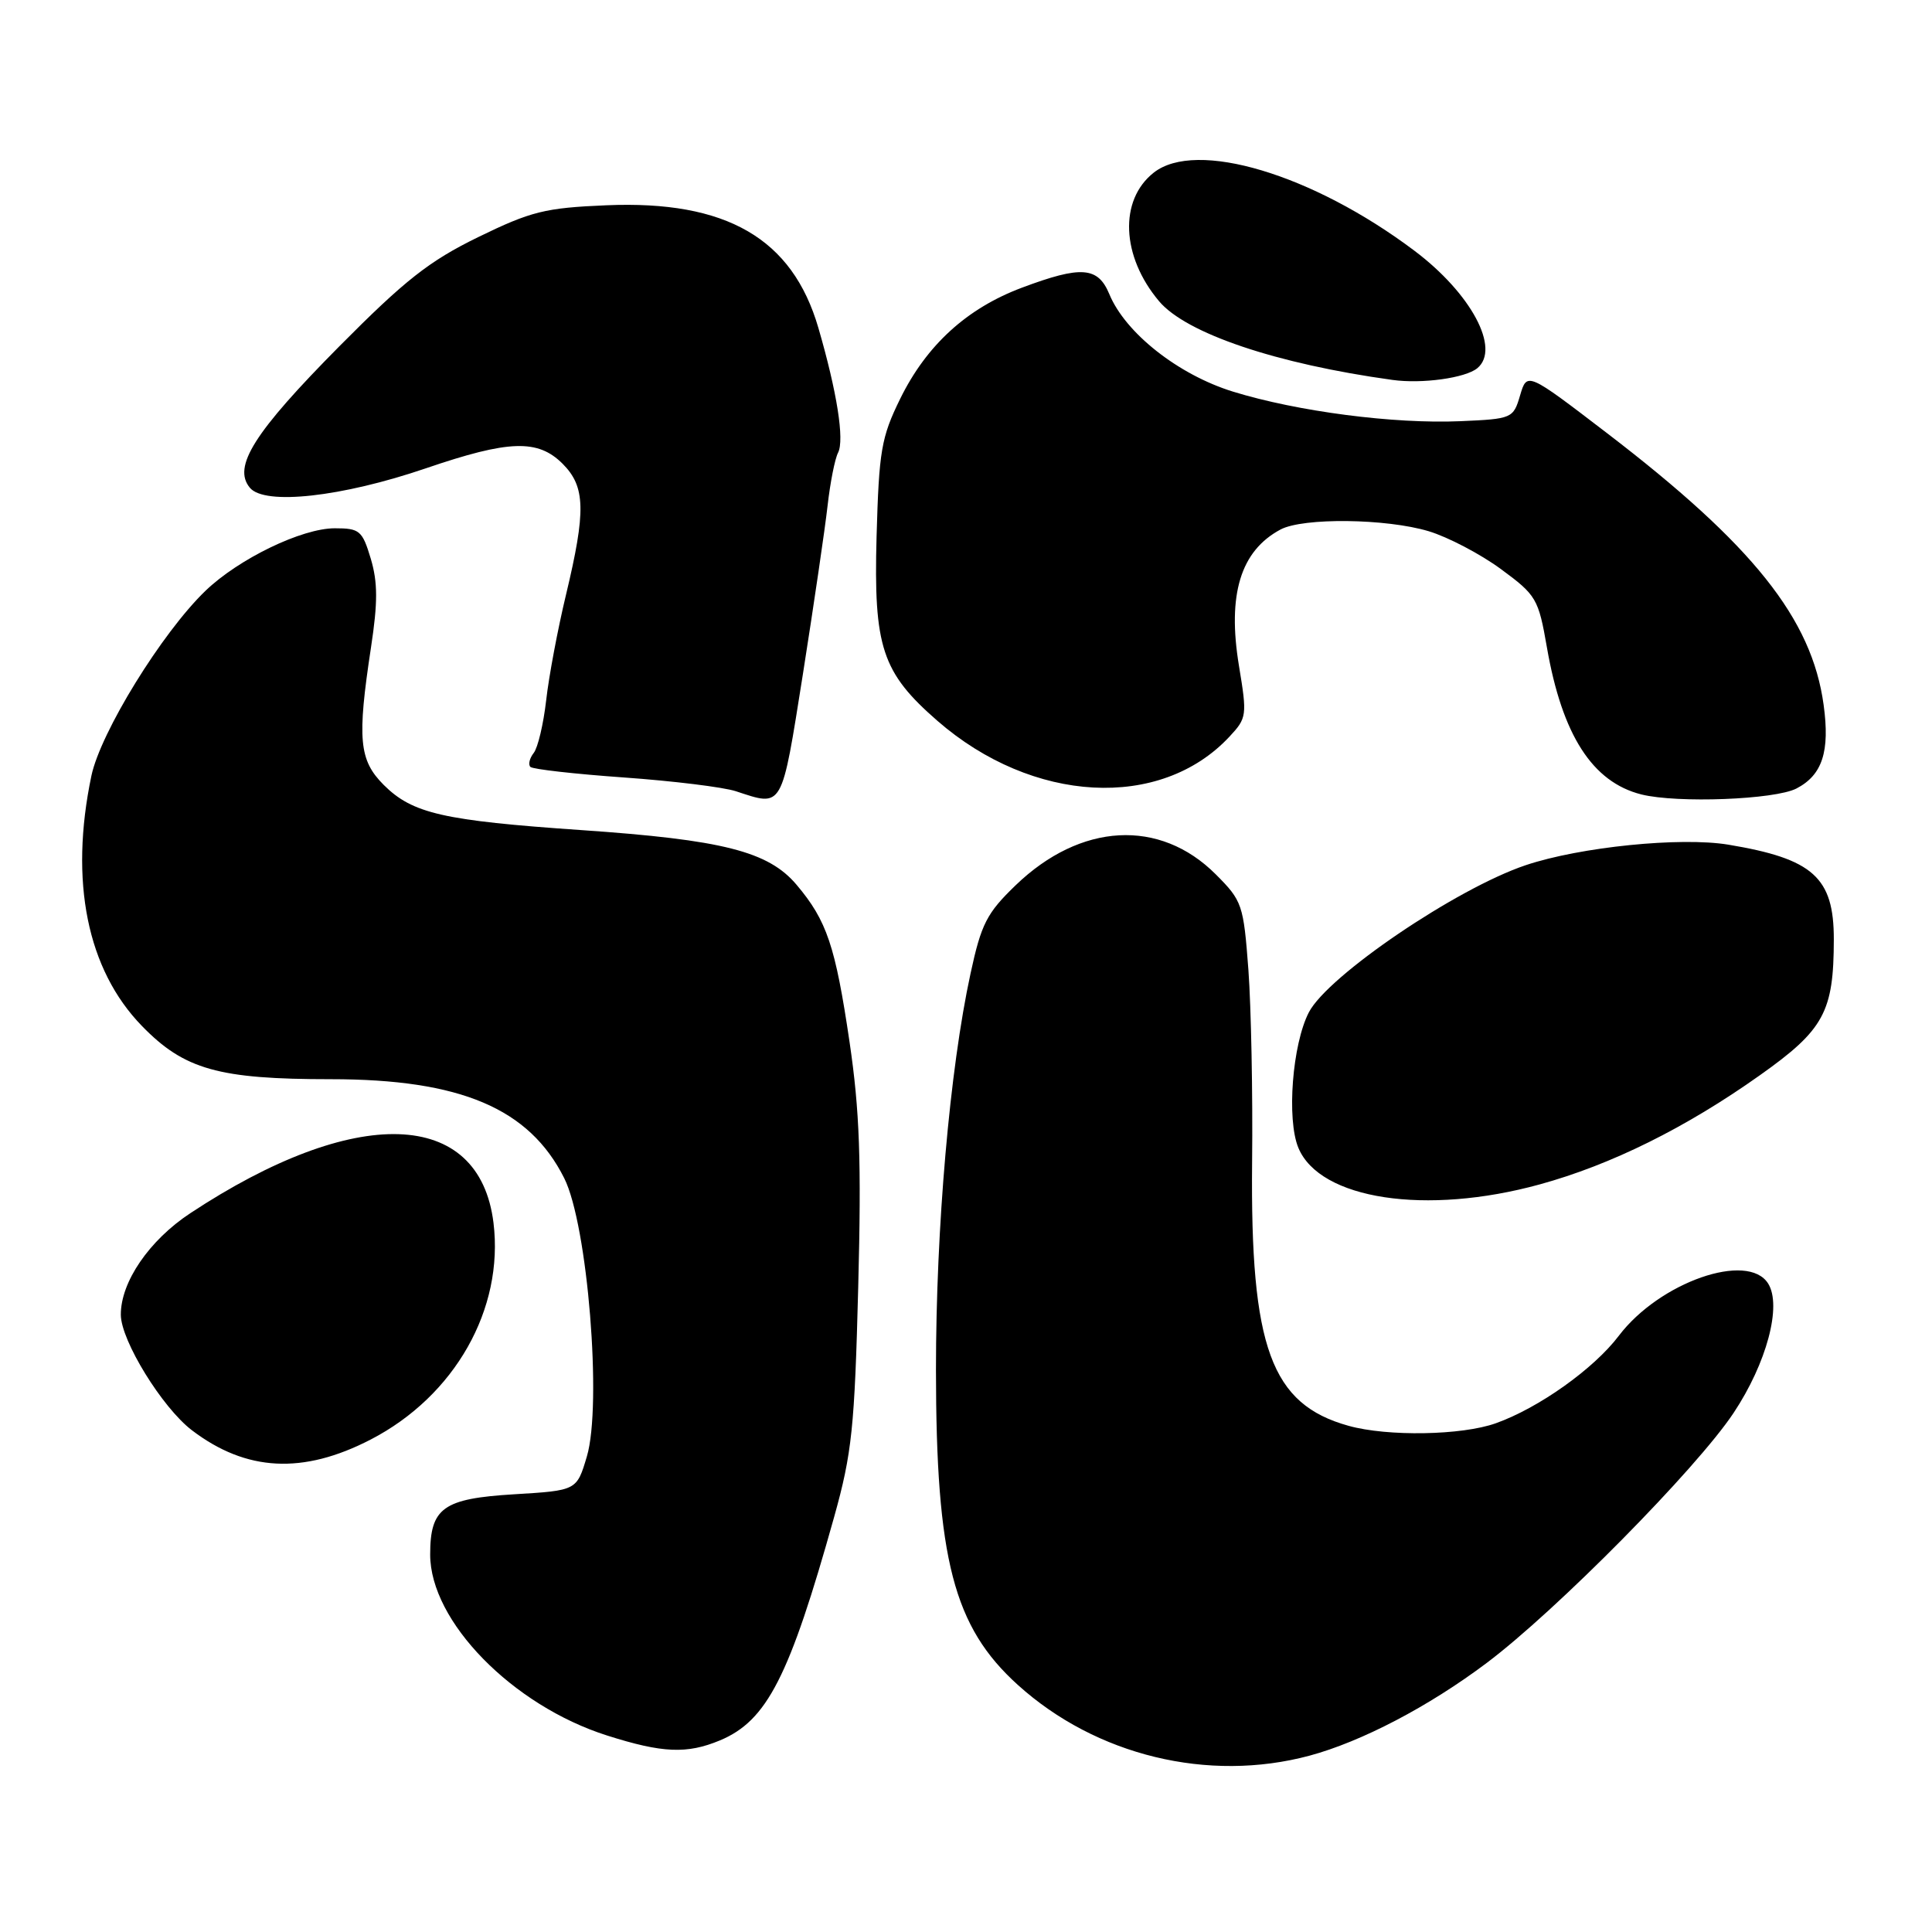 <?xml version="1.0" encoding="UTF-8" standalone="no"?>
<!DOCTYPE svg PUBLIC "-//W3C//DTD SVG 1.1//EN" "http://www.w3.org/Graphics/SVG/1.1/DTD/svg11.dtd" >
<svg xmlns="http://www.w3.org/2000/svg" xmlns:xlink="http://www.w3.org/1999/xlink" version="1.1" viewBox="0 0 256 256">
 <g >
 <path fill="currentColor"
d=" M 173.50 232.64 C 180.38 230.79 189.29 226.14 196.98 220.36 C 206.21 213.43 224.80 194.61 229.71 187.22 C 234.09 180.63 236.13 173.02 234.29 170.08 C 231.61 165.80 219.89 169.89 214.50 177.00 C 211.18 181.38 203.90 186.56 198.20 188.59 C 193.70 190.20 183.87 190.37 178.70 188.93 C 168.42 186.08 165.67 178.55 165.91 154.00 C 166.01 144.93 165.78 133.45 165.42 128.51 C 164.77 119.86 164.61 119.37 161.09 115.85 C 153.67 108.43 143.18 109.01 134.58 117.30 C 130.75 120.99 130.02 122.42 128.60 129.00 C 125.84 141.73 124.02 162.67 124.02 181.50 C 124.03 206.63 126.35 215.57 134.88 223.27 C 145.23 232.62 160.10 236.23 173.50 232.64 Z  M 95.40 230.61 C 101.64 228.00 104.60 222.20 110.53 201.00 C 112.89 192.55 113.24 189.19 113.72 170.50 C 114.15 153.80 113.91 147.16 112.57 138.07 C 110.69 125.34 109.56 121.99 105.56 117.25 C 101.82 112.81 95.78 111.28 77.00 109.99 C 58.71 108.73 54.65 107.80 50.84 104.00 C 47.57 100.72 47.31 97.94 49.16 85.78 C 50.07 79.80 50.06 77.16 49.13 74.03 C 48.01 70.30 47.65 70.00 44.36 70.00 C 39.99 70.00 31.64 74.04 27.22 78.29 C 21.46 83.84 13.32 97.04 12.11 102.80 C 9.18 116.78 11.54 128.48 18.81 135.95 C 24.42 141.72 28.96 143.00 43.84 143.00 C 61.02 143.00 70.12 146.86 74.76 156.11 C 77.87 162.29 79.80 186.14 77.76 193.00 C 76.42 197.50 76.42 197.50 68.13 198.00 C 58.71 198.57 57.00 199.79 57.00 205.99 C 57.00 214.84 67.91 225.99 80.46 229.97 C 87.79 232.30 91.03 232.43 95.40 230.61 Z  M 49.13 190.74 C 60.27 184.97 66.79 173.45 65.39 162.03 C 63.52 146.84 47.08 146.32 25.21 160.76 C 19.77 164.35 15.99 169.87 16.01 174.21 C 16.02 177.63 21.49 186.51 25.42 189.51 C 32.62 195.00 40.15 195.39 49.13 190.74 Z  M 204.02 156.94 C 213.49 154.34 223.38 149.44 233.20 142.47 C 241.70 136.45 242.98 134.08 242.99 124.47 C 243.00 116.26 240.24 113.79 229.00 111.92 C 222.67 110.88 209.39 112.22 202.17 114.64 C 192.99 117.72 175.94 129.29 173.43 134.14 C 171.24 138.37 170.47 148.31 172.04 152.09 C 174.88 158.94 188.96 161.08 204.02 156.94 Z  M 106.40 89.25 C 107.85 80.04 109.32 70.03 109.66 67.00 C 110.00 63.98 110.62 60.81 111.05 59.98 C 111.91 58.29 110.91 51.94 108.44 43.45 C 104.99 31.59 96.25 26.53 80.36 27.20 C 72.22 27.54 70.38 28.00 63.36 31.42 C 56.87 34.59 53.67 37.11 44.97 45.88 C 33.66 57.30 30.79 61.84 33.11 64.63 C 35.06 66.99 45.28 65.86 56.44 62.05 C 67.45 58.29 71.26 58.17 74.55 61.45 C 77.58 64.49 77.66 67.69 75.00 78.80 C 73.90 83.37 72.72 89.67 72.37 92.80 C 72.01 95.94 71.27 99.07 70.72 99.77 C 70.17 100.47 69.97 101.30 70.28 101.62 C 70.60 101.93 76.17 102.56 82.68 103.02 C 89.18 103.48 95.85 104.30 97.50 104.84 C 103.80 106.91 103.52 107.39 106.40 89.25 Z  M 238.04 104.48 C 241.47 102.70 242.49 99.58 241.64 93.40 C 240.08 81.97 232.29 72.21 212.92 57.38 C 202.34 49.28 202.34 49.28 201.42 52.39 C 200.52 55.44 200.37 55.51 193.50 55.81 C 184.70 56.19 171.92 54.53 163.37 51.89 C 156.13 49.65 149.12 44.13 146.99 38.97 C 145.48 35.34 143.28 35.17 135.41 38.12 C 128.12 40.85 122.77 45.73 119.28 52.84 C 116.77 57.95 116.47 59.73 116.15 71.10 C 115.75 85.75 116.86 89.11 124.22 95.52 C 136.81 106.48 153.77 107.41 162.90 97.62 C 165.22 95.14 165.26 94.81 164.17 88.23 C 162.61 78.77 164.38 72.99 169.68 70.16 C 172.68 68.57 183.68 68.70 189.31 70.39 C 191.86 71.16 196.16 73.41 198.87 75.40 C 203.58 78.86 203.85 79.33 204.97 85.76 C 206.99 97.40 211.00 103.64 217.50 105.27 C 222.24 106.45 235.18 105.96 238.04 104.48 Z  M 195.75 48.79 C 198.87 46.21 194.92 38.86 187.40 33.21 C 173.90 23.06 158.48 18.45 152.87 22.88 C 148.26 26.52 148.57 33.96 153.58 39.91 C 157.17 44.18 169.14 48.22 184.50 50.34 C 188.42 50.89 194.17 50.09 195.75 48.79 Z "/>
</g>
</svg>